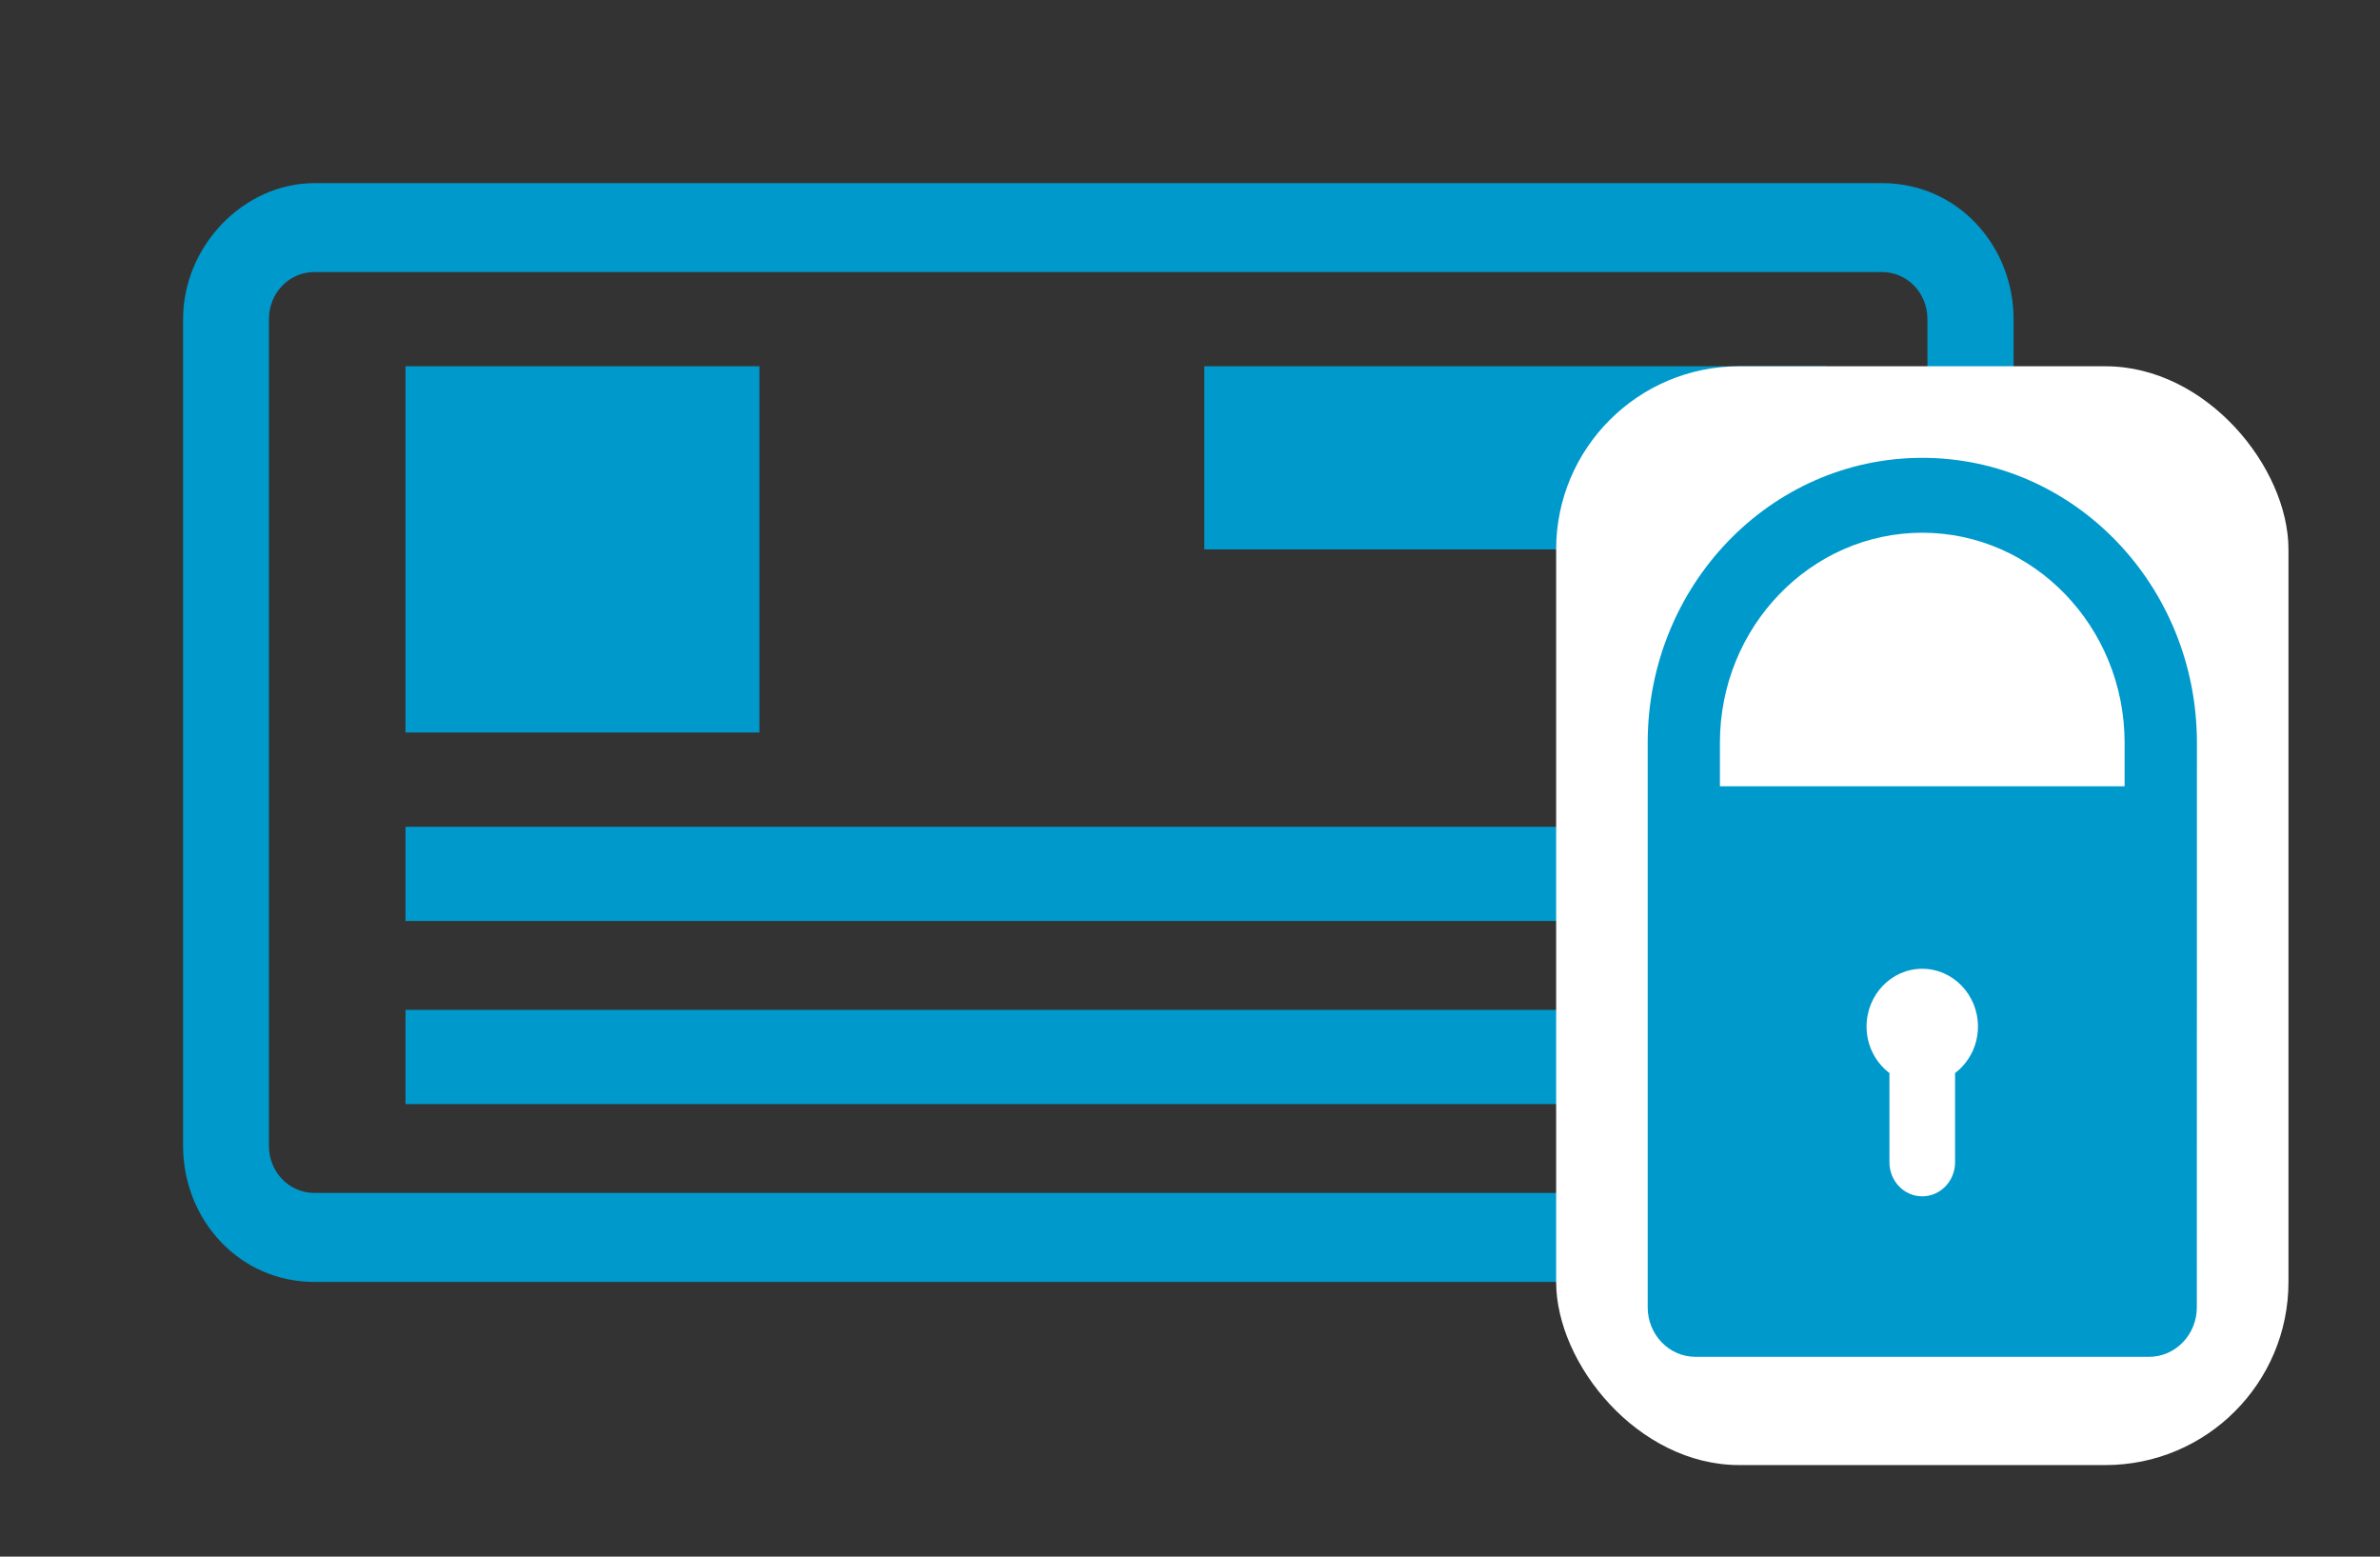 <svg width="26" height="17" viewBox="0 0 26 17" fill="none" xmlns="http://www.w3.org/2000/svg">
<rect x="0" y="0" width="26" height="17" fill="#333333" stroke="none"/>
<path fill-rule="evenodd" clip-rule="evenodd" d="M3.436 14H20.561C21.389 14 22.052 13.371 21.997 12.514V3.486C21.997 2.686 21.389 2 20.561 2H3.436C2.663 2 2 2.686 2 3.486V12.514C2 13.314 2.608 14 3.436 14ZM2.938 3.485C2.938 3.199 3.158 2.971 3.435 2.971H20.559C20.835 2.971 21.056 3.199 21.056 3.485V12.514C21.056 12.799 20.835 13.028 20.559 13.028H3.435C3.158 13.028 2.938 12.799 2.938 12.514V3.485ZM4.43 4H8.296V8H4.43V4ZM19.952 9.029H4.43V10.058H19.952V9.029ZM13.156 4H19.951V6H13.156V4ZM19.952 11.029H4.43V12.058H19.952V11.029Z" fill="#0099CC"/>
<rect x="17" y="4" width="8" height="12" rx="2" fill="white"/>
<path fill-rule="evenodd" clip-rule="evenodd" d="M21 5C19.343 5 18 6.393 18 8.112V14.277C18 14.576 18.234 14.818 18.522 14.818H23.477C23.765 14.818 23.999 14.576 23.999 14.277L24 8.112C24 6.393 22.657 5 21 5ZM21.358 11.719V12.693C21.358 12.899 21.197 13.065 20.999 13.065C20.801 13.065 20.641 12.899 20.641 12.693V11.719C20.49 11.604 20.391 11.42 20.391 11.211C20.391 10.863 20.663 10.58 20.999 10.58C21.335 10.58 21.608 10.863 21.608 11.211C21.608 11.42 21.509 11.604 21.358 11.719ZM18.789 8.587H23.21V8.111C23.21 6.847 22.218 5.818 21 5.818C19.781 5.818 18.789 6.847 18.789 8.111V8.587Z" fill="#0099CC"/>
</svg>
